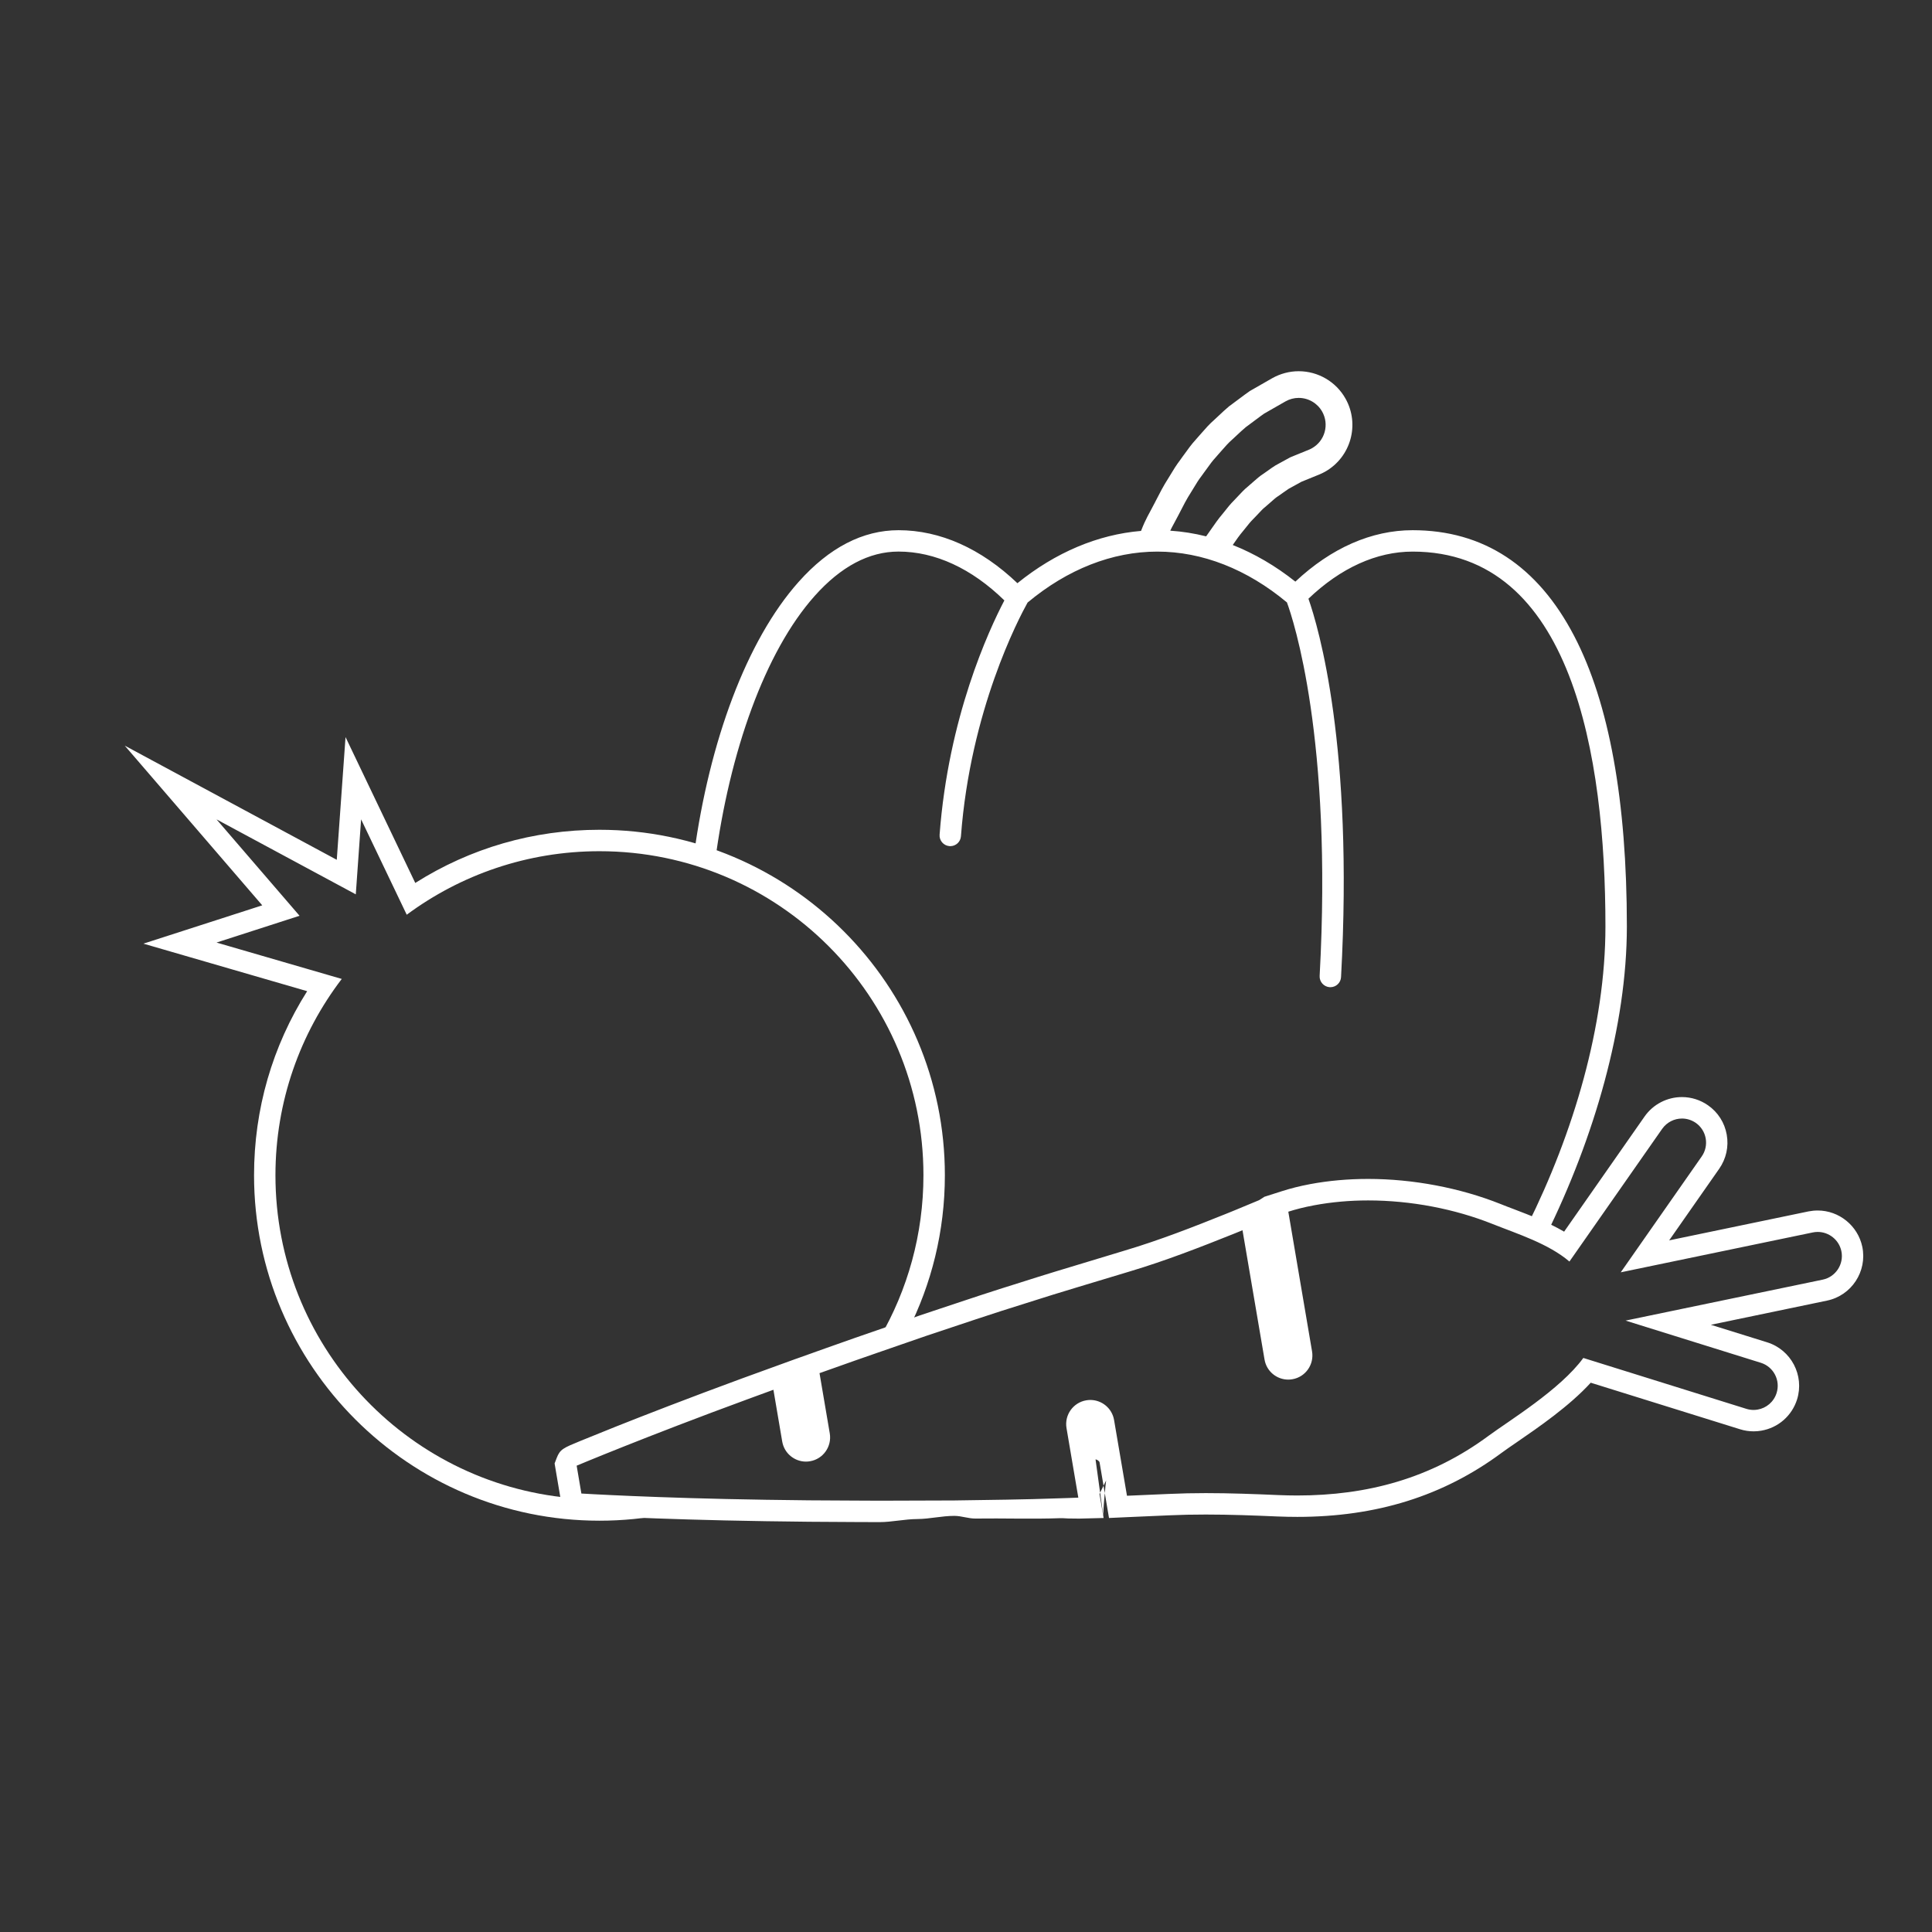 <?xml version="1.0" encoding="utf-8"?>
<!-- Generator: Adobe Illustrator 16.0.0, SVG Export Plug-In . SVG Version: 6.00 Build 0)  -->
<!DOCTYPE svg PUBLIC "-//W3C//DTD SVG 1.1//EN" "http://www.w3.org/Graphics/SVG/1.1/DTD/svg11.dtd">
<svg version="1.1" id="Layer_1" xmlns="http://www.w3.org/2000/svg" xmlns:xlink="http://www.w3.org/1999/xlink" x="0px" y="0px"
	 width="65px" height="65px" viewBox="0 0 65 65" enable-background="new 0 0 65 65" xml:space="preserve">
<rect x="0" y="0" width="65" height="65" fill="#333333" stroke="none"/>
<g id="cow">
</g>
<g>
	<path fill="#FFFFFF" d="M12.149,27.566l1.535,3.209c1.813-1.342,4.055-2.137,6.483-2.137c6.021,0,10.901,4.881,10.901,10.901
		c0,1.993-0.535,3.861-1.469,5.469l0.94-0.229c0.799-1.574,1.25-3.355,1.25-5.24c0-6.408-5.213-11.622-11.622-11.622
		c-2.218,0-4.343,0.615-6.196,1.789L12.8,27.256l-1.175-2.458l0,0l-0.194,2.717l-0.101,1.412l-3.704-1.994l-3.429-1.847l2.542,2.952
		l2.084,2.421l-1.759,0.567l-2.239,0.722l2.26,0.656l3.249,0.943c-1.172,1.852-1.787,3.973-1.787,6.193
		c0,6.409,5.214,11.622,11.622,11.622c0.774,0,1.53-0.076,2.262-0.221l-2.262-0.5c-0.333,0-0.665-0.015-0.991-0.044
		c-5.557-0.501-9.911-5.171-9.911-10.857c0-2.483,0.832-4.772,2.231-6.605l-4.213-1.224l2.793-0.901l-2.793-3.243l4.685,2.522
		L12.149,27.566"/>
</g>
<g>
	<path fill="#FFFFFF" d="M56.589,37.632c0.16,0,0.322,0.048,0.464,0.146c0.367,0.257,0.456,0.763,0.199,1.13l-2.724,3.898
		l6.462-1.342c0.055-0.012,0.11-0.017,0.165-0.017c0.374,0,0.716,0.263,0.796,0.646c0.091,0.439-0.191,0.869-0.631,0.96l-6.63,1.377
		l4.55,1.419c0.428,0.133,0.666,0.588,0.532,1.016c-0.094,0.302-0.348,0.51-0.639,0.559c-0.045,0.008-0.09,0.012-0.136,0.012
		c-0.08,0-0.161-0.012-0.242-0.037l-5.486-1.712c-0.774,1.064-2.512,2.119-3.184,2.616c-1.948,1.442-4.093,2.011-6.441,2.011
		c-0.211,0-0.424-0.005-0.638-0.014c-0.81-0.035-1.625-0.066-2.439-0.066c-0.418,0-0.836,0.009-1.251,0.028
		c-0.469,0.02-0.935,0.04-1.4,0.061l-0.434-2.547c-0.067-0.396-0.41-0.676-0.8-0.676c-0.044,0-0.091,0.004-0.136,0.012
		c-0.442,0.075-0.74,0.494-0.664,0.937l0.397,2.337c-0.208,0.007-0.417,0.018-0.624,0.022c-1.207,0.045-2.402,0.055-3.556,0.073
		c-0.863,0.001-1.704,0.008-2.516,0.008c-0.276,0-0.551-0.001-0.82-0.004c-1.062-0.001-2.066-0.012-2.995-0.027
		c-3.713-0.056-6.208-0.21-6.208-0.21l-0.159-0.937c0,0,2.304-0.97,5.79-2.25c0.269-0.1,0.547-0.201,0.83-0.304l0.296,1.741
		c0.067,0.396,0.411,0.676,0.799,0.676c0.045,0,0.091-0.004,0.136-0.012c0.442-0.074,0.739-0.494,0.665-0.937l-0.345-2.027
		c0.145-0.052,0.289-0.103,0.435-0.154c1-0.359,2.058-0.718,3.151-1.099c1.096-0.365,2.226-0.75,3.38-1.107
		c1.152-0.371,2.328-0.713,3.502-1.071c1.175-0.352,2.333-0.802,3.471-1.258c0.104-0.041,0.2-0.08,0.292-0.119l0.741,4.349
		c0.066,0.396,0.409,0.676,0.798,0.676c0.046,0,0.092-0.004,0.138-0.012c0.441-0.074,0.738-0.494,0.663-0.937l-0.799-4.7
		c0.252-0.08,0.528-0.152,0.866-0.215c0.586-0.11,1.199-0.164,1.819-0.164c1.436,0,2.91,0.283,4.188,0.793
		c0.831,0.332,1.875,0.658,2.585,1.263l3.119-4.463C56.081,37.753,56.333,37.632,56.589,37.632 M43.345,40.766l-0.815-0.495
		l-0.166,0.106l-0.835,0.347c-0.091,0.038-0.184,0.076-0.283,0.115c-1.082,0.435-2.237,0.887-3.41,1.236
		c-0.384,0.117-0.763,0.231-1.142,0.346c-0.782,0.235-1.59,0.479-2.375,0.731c-0.92,0.284-1.834,0.59-2.717,0.885
		c-0.226,0.076-0.448,0.149-0.67,0.224l-0.005,0.002l-0.005,0.002c-0.389,0.136-0.771,0.268-1.15,0.398
		c-0.698,0.241-1.358,0.469-2.007,0.702c-0.126,0.045-0.253,0.09-0.381,0.136l-0.052,0.019l-0.57,0.203 M26.761,45.723
		c-0.284,0.104-1.549,0.563-1.819,0.661c-1.807,0.664-3.292,1.243-4.218,1.611c-0.526,0.21-0.932,0.375-1.181,0.477
		c-0.593,0.243-0.7,0.287-0.813,0.578l-0.071,0.186l0.033,0.196l0.159,0.937l0.041,0.234l0.171,0.164
		c0.195,0.188,0.263,0.191,0.91,0.226c0.268,0.014,0.706,0.036,1.271,0.06c0.997,0.041,2.589,0.097,4.516,0.126
		c0.955,0.016,1.967,0.025,3.003,0.028c0.269,0.002,0.544,0.003,0.823,0.003c0.421,0,0.849-0.102,1.284-0.104
		C31.273,51.104,31.685,51,32.101,51h0.006h0.006c0.235,0,0.472,0.094,0.71,0.09c0.929-0.014,1.889,0.023,2.856-0.013
		c0.129-0.002,0.26,0.017,0.39,0.012c0.079-0.003,0.157,0.006,0.236,0.003l0.824-0.021l-0.138-0.81l0.228-0.461
		c-0.009-0.049-0.14,1.284-0.09,1.275c0.006-0.001-0.276-1.976-0.271-1.976c0.036,0,0.127,0.052,0.136,0.101l0.211,1.243
		l0.106,0.628l0.637-0.029l0.296-0.013c0.366-0.017,0.732-0.032,1.101-0.048c0.389-0.018,0.786-0.026,1.223-0.026
		c0.807,0,1.634,0.031,2.407,0.065c0.227,0.009,0.451,0.014,0.67,0.014c2.667,0,4.914-0.703,6.871-2.152
		c0.128-0.095,0.307-0.218,0.513-0.359c0.727-0.499,1.771-1.216,2.489-2.003l5.024,1.566c0.148,0.047,0.302,0.07,0.456,0.07
		c0.086,0,0.173-0.007,0.257-0.022c0.57-0.097,1.032-0.5,1.206-1.053c0.251-0.808-0.2-1.668-1.007-1.92l-1.894-0.59l3.907-0.813
		c0.826-0.171,1.359-0.983,1.188-1.811c-0.148-0.707-0.779-1.221-1.501-1.221c-0.104,0-0.208,0.011-0.311,0.031l-4.686,0.974
		l1.685-2.411c0.233-0.336,0.324-0.742,0.252-1.145c-0.071-0.404-0.295-0.755-0.631-0.989c-0.258-0.18-0.562-0.276-0.876-0.276l0,0
		l0,0c-0.501,0-0.971,0.245-1.257,0.654l-2.707,3.874c-0.546-0.319-1.147-0.549-1.696-0.759c-0.152-0.057-0.3-0.113-0.442-0.171
		c-1.364-0.544-2.948-0.844-4.456-0.844c-0.677,0-1.332,0.059-1.952,0.175c-0.349,0.066-0.652,0.142-0.954,0.239l-0.595,0.19
		l0.104,0.617"/>
</g>
<path fill="#FFFFFF" d="M39.648,17.329l0.034-0.066c0.124-0.243,0.241-0.472,0.381-0.689l0.223-0.363
	c0.043-0.07,0.093-0.136,0.142-0.202c0.029-0.041,0.061-0.082,0.084-0.116l0.239-0.327c0.043-0.06,0.094-0.114,0.142-0.169
	c0.032-0.037,0.064-0.072,0.086-0.099c0.042-0.046,0.082-0.093,0.122-0.138c0.117-0.134,0.228-0.261,0.351-0.368
	c0.053-0.048,0.104-0.095,0.153-0.142c0.107-0.101,0.211-0.197,0.309-0.279l0.512-0.381c0.035-0.026,0.07-0.051,0.104-0.074
	l0.72-0.412c0.136-0.077,0.289-0.117,0.443-0.117c0.327,0,0.63,0.177,0.79,0.461c0.119,0.211,0.148,0.456,0.083,0.689
	c-0.065,0.232-0.217,0.426-0.428,0.544c-0.03,0.018-0.061,0.032-0.088,0.044l-0.614,0.25l-0.033,0.015
	c-0.037,0.018-0.073,0.039-0.11,0.06l-0.378,0.207l-0.022,0.014c-0.077,0.048-0.155,0.104-0.237,0.163
	c-0.046,0.033-0.092,0.067-0.142,0.1c-0.128,0.081-0.236,0.177-0.342,0.271c-0.036,0.032-0.073,0.065-0.125,0.109
	c-0.021,0.02-0.044,0.038-0.065,0.057c-0.053,0.044-0.113,0.095-0.176,0.161l-0.217,0.229c-0.023,0.026-0.048,0.051-0.072,0.076
	c-0.057,0.058-0.114,0.117-0.17,0.186l-0.206,0.256c-0.149,0.173-0.282,0.366-0.411,0.552l-0.055,0.079
	c-0.046,0.067-0.075,0.108-0.096,0.135c-0.398-0.1-0.802-0.164-1.207-0.191C39.448,17.692,39.521,17.578,39.648,17.329z
	 M24.054,29.01c0.491-3.729,1.689-7.09,3.351-8.956c0.885-0.994,1.835-1.497,2.824-1.497c1.232,0,2.46,0.568,3.562,1.643
	c-0.531,1.016-1.883,3.935-2.179,7.88c-0.016,0.199,0.134,0.372,0.332,0.387c0.009,0,0.019,0.001,0.027,0.001
	c0.188,0,0.345-0.144,0.359-0.333c0.318-4.237,1.939-7.319,2.242-7.863c1.344-1.121,2.85-1.714,4.365-1.714
	c1.514,0,3.02,0.592,4.361,1.71c0.217,0.589,1.537,4.572,1.1,12.565c-0.011,0.198,0.142,0.368,0.341,0.38c0.007,0,0.014,0,0.02,0
	c0.19,0,0.35-0.148,0.359-0.341c0.425-7.762-0.756-11.758-1.097-12.729c1.086-1.037,2.293-1.585,3.505-1.585
	c5.361,0,6.487,6.858,6.487,12.612c0,3.335-1.072,6.939-2.626,10.06l0.618,0.353c1.633-3.302,2.729-7.078,2.729-10.412
	c0-4.229-0.597-7.518-1.773-9.775c-1.23-2.36-3.059-3.558-5.435-3.558c-1.379,0-2.737,0.597-3.945,1.73
	c-0.669-0.531-1.378-0.943-2.107-1.232c0.118-0.172,0.23-0.333,0.356-0.48l0.213-0.264c0.037-0.045,0.077-0.085,0.116-0.125
	c0.03-0.031,0.062-0.063,0.086-0.089l0.214-0.226c0.032-0.034,0.067-0.063,0.102-0.091c0.031-0.027,0.063-0.053,0.079-0.069
	c0.045-0.037,0.087-0.075,0.129-0.112c0.082-0.073,0.16-0.143,0.225-0.183l0.018-0.011c0.059-0.04,0.115-0.08,0.169-0.12
	c0.062-0.044,0.12-0.086,0.178-0.123l0.381-0.209c0.015-0.008,0.03-0.018,0.044-0.025l0.616-0.251
	c0.061-0.025,0.12-0.055,0.18-0.088c0.868-0.489,1.177-1.592,0.688-2.46c-0.319-0.569-0.923-0.921-1.575-0.921
	c-0.309,0-0.614,0.081-0.885,0.232l-0.744,0.426l-0.021,0.013c-0.05,0.033-0.1,0.069-0.151,0.108l-0.524,0.39l-0.019,0.014
	c-0.121,0.101-0.236,0.209-0.357,0.323c-0.048,0.045-0.097,0.091-0.137,0.128c-0.161,0.139-0.298,0.295-0.431,0.448
	c-0.038,0.043-0.075,0.086-0.123,0.139c-0.025,0.03-0.052,0.061-0.079,0.091c-0.061,0.068-0.13,0.146-0.195,0.235l-0.245,0.334
	c-0.024,0.036-0.051,0.072-0.077,0.108c-0.062,0.083-0.123,0.167-0.182,0.261l-0.22,0.358c-0.159,0.246-0.292,0.506-0.421,0.758
	l-0.033,0.065c-0.212,0.414-0.289,0.504-0.46,0.942c-1.453,0.122-2.876,0.722-4.159,1.759c-1.223-1.167-2.6-1.783-3.999-1.783
	c-1.203,0-2.334,0.585-3.362,1.739c-1.752,1.966-3,5.364-3.519,9.166L24.054,29.01z"/>
</svg>
